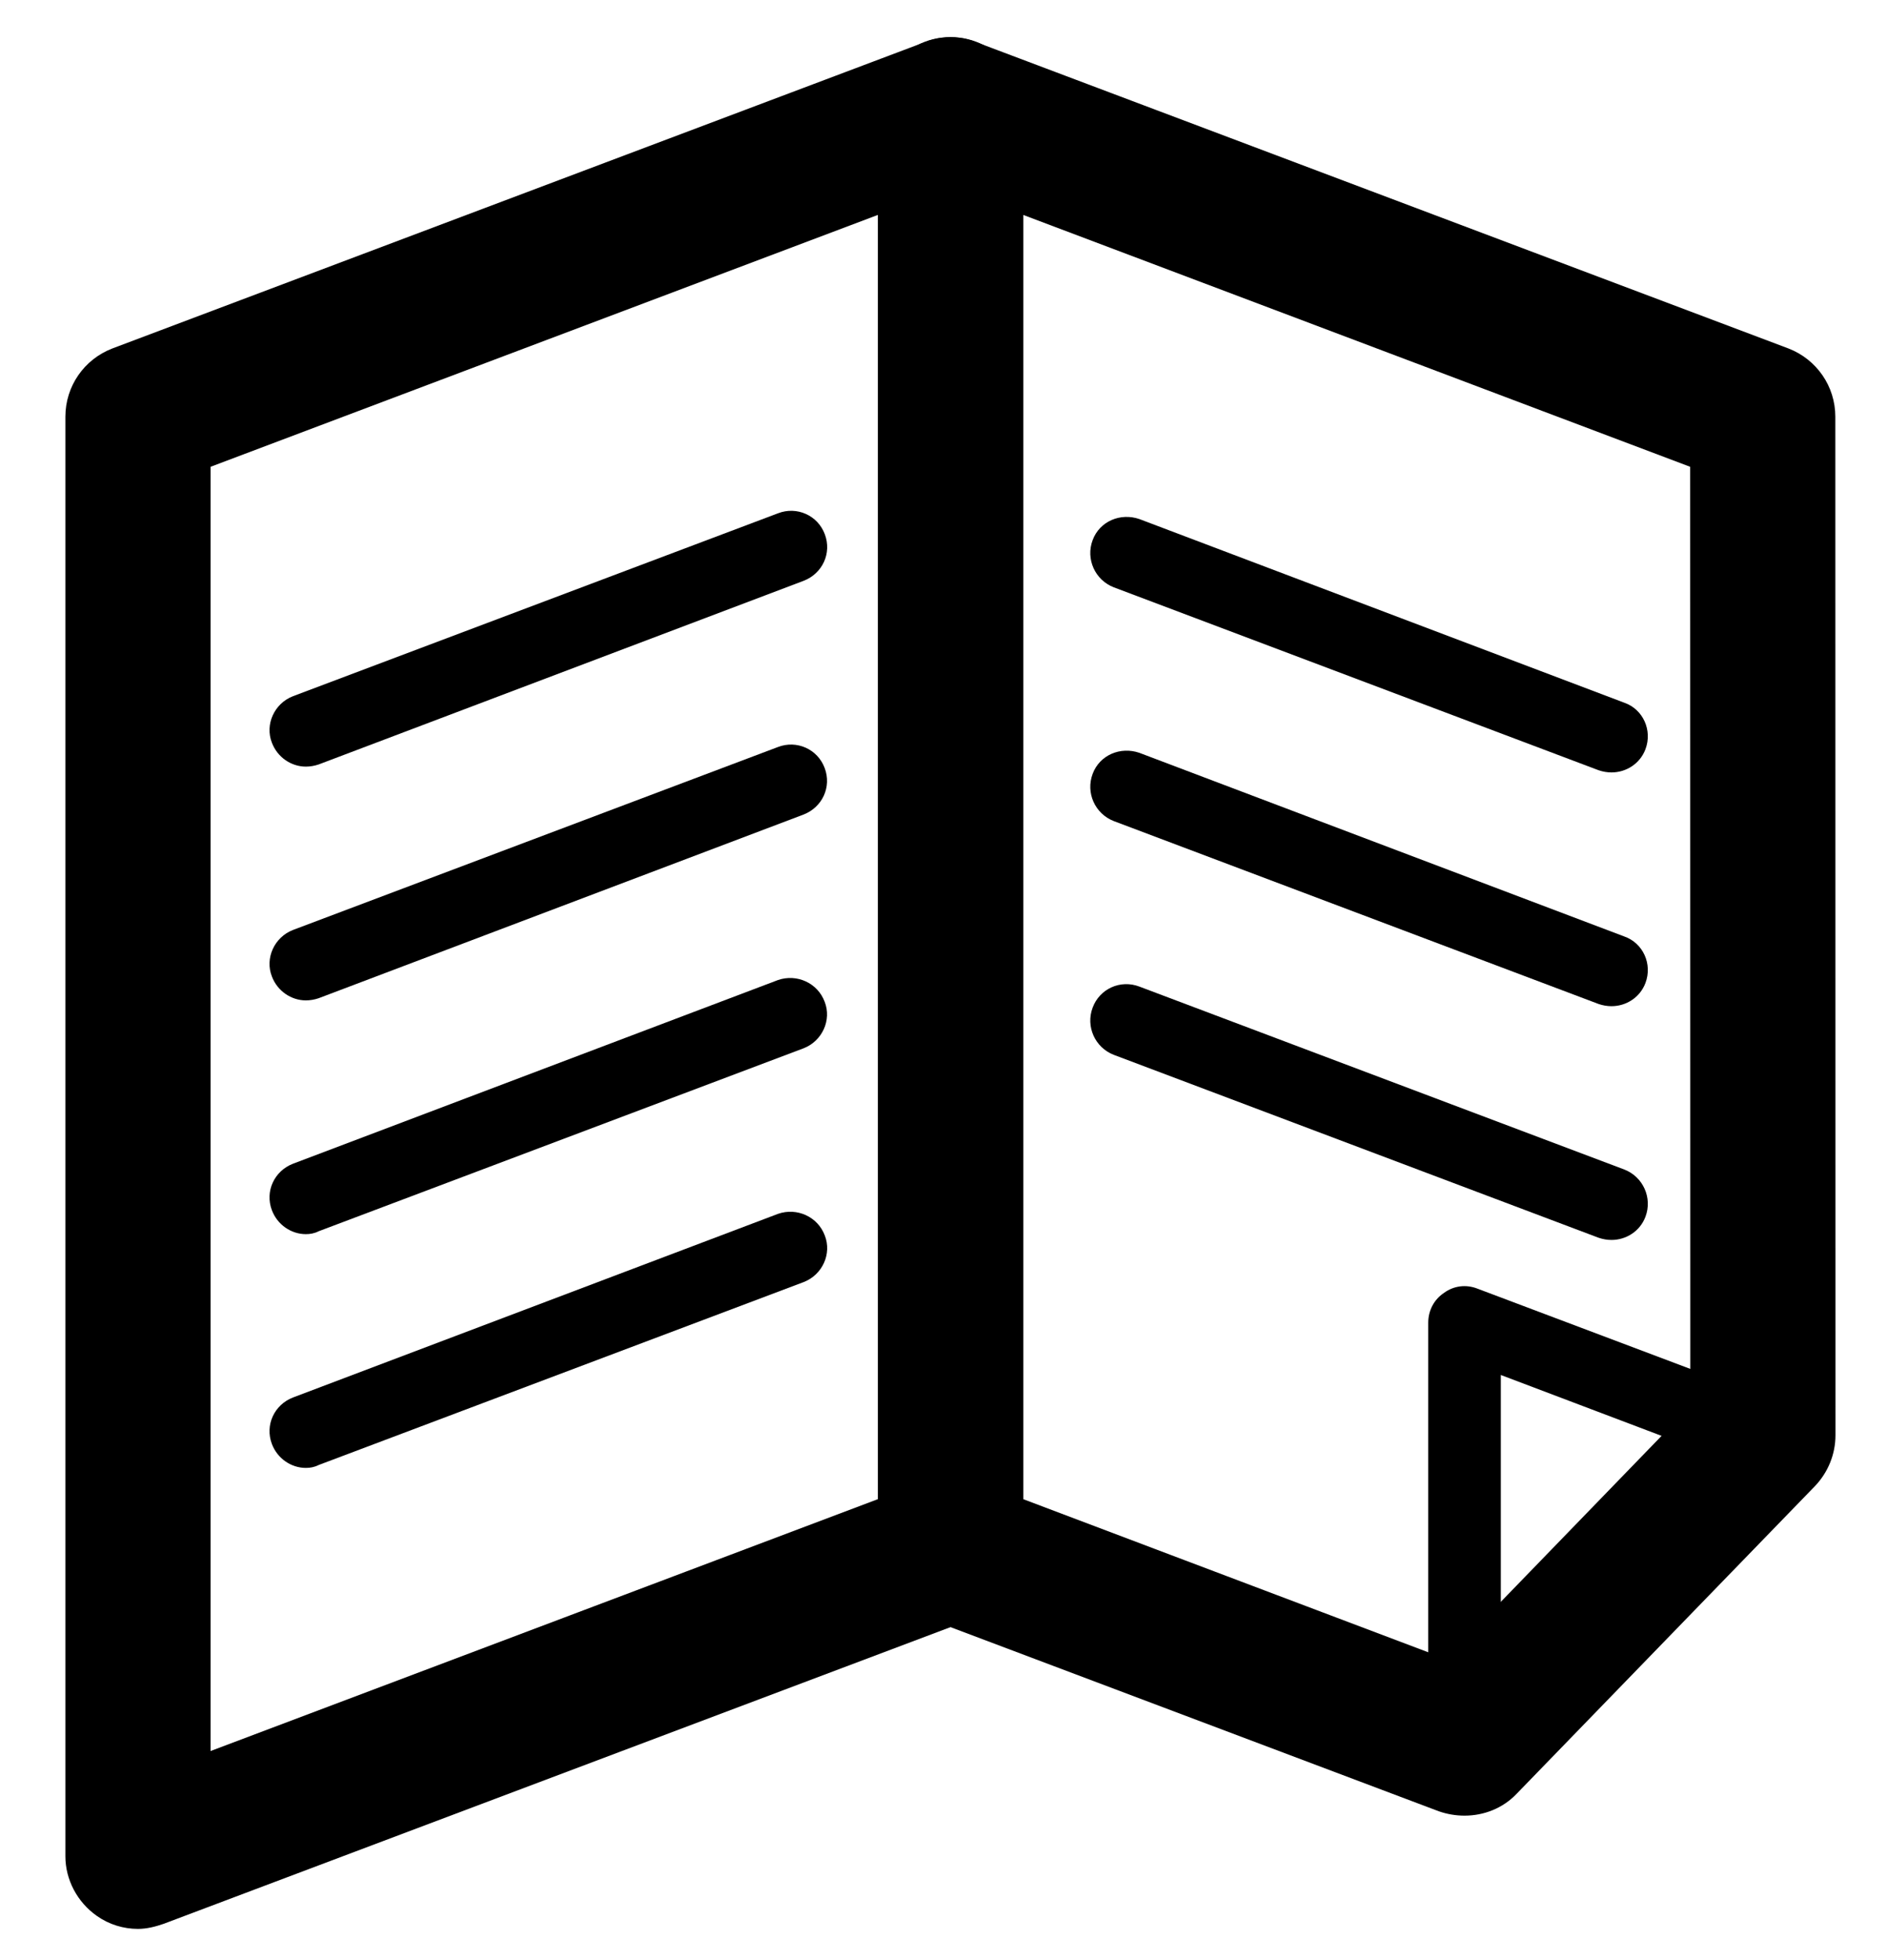 <?xml version="1.0" encoding="UTF-8"?>
<svg width="26px" height="27px" viewBox="0 0 26 27" version="1.1" xmlns="http://www.w3.org/2000/svg" xmlns:xlink="http://www.w3.org/1999/xlink">
    <!-- Generator: Sketch 60.1 (88133) - https://sketch.com -->
    <title>menu</title>
    <desc>Created with Sketch.</desc>
    <g id="Page-1" stroke="none" stroke-width="1" fill="none" fill-rule="evenodd">
        <g id="CircleLineIcons-14" transform="translate(-344, -1123)" fill="#000000">
            <g id="menu" transform="translate(344.901, 1123.512)">
                <path d="M2,5.918 L2,23.608 L11.196,20.138 L11.196,2.448 L2,5.918 Z M1,26.058 C0.8,26.058 0.601,25.998 0.432,25.878 C0.162,25.688 -2.84217094e-14,25.378 -2.84217094e-14,25.058 L-2.84217094e-14,5.228 C-2.84217094e-14,4.808 0.258,4.438 0.647,4.288 L11.842,0.068 C12.152,-0.052 12.495,-0.012 12.764,0.178 C13.035,0.368 13.196,0.668 13.196,0.998 L13.196,20.828 C13.196,21.248 12.938,21.618 12.549,21.768 L1.354,25.988 C1.239,26.028 1.12,26.058 1,26.058 L1,26.058 Z" id="Fill-1120"></path>
                <path d="M3.313,10.048 C3.111,10.048 2.92,9.918 2.845,9.718 C2.747,9.468 2.878,9.178 3.136,9.078 L9.82,6.558 C10.08,6.458 10.368,6.588 10.464,6.848 C10.562,7.108 10.431,7.388 10.173,7.488 L3.49,10.018 C3.431,10.038 3.371,10.048 3.313,10.048" id="Fill-1121"></path>
                <path d="M3.313,16.488 C3.111,16.488 2.92,16.358 2.845,16.158 C2.747,15.898 2.878,15.618 3.136,15.518 L9.818,12.988 C10.078,12.898 10.366,13.028 10.462,13.288 C10.56,13.538 10.429,13.828 10.171,13.928 L3.49,16.448 C3.431,16.478 3.371,16.488 3.313,16.488" id="Fill-1122"></path>
                <path d="M3.313,19.708 C3.111,19.708 2.92,19.578 2.845,19.378 C2.747,19.118 2.878,18.838 3.136,18.738 L9.82,16.208 C10.08,16.118 10.368,16.248 10.464,16.508 C10.562,16.758 10.431,17.048 10.173,17.148 L3.49,19.668 C3.431,19.698 3.371,19.708 3.313,19.708" id="Fill-1123"></path>
                <path d="M3.313,13.268 C3.111,13.268 2.92,13.138 2.845,12.938 C2.747,12.688 2.878,12.398 3.136,12.298 L9.818,9.778 C10.078,9.678 10.366,9.808 10.462,10.068 C10.56,10.328 10.429,10.608 10.171,10.708 L3.49,13.238 C3.431,13.258 3.371,13.268 3.313,13.268" id="Fill-1124"></path>
                <path d="M19.278,23.998 C19.001,23.998 18.778,23.778 18.778,23.498 L18.778,17.708 C18.778,17.538 18.859,17.388 18.994,17.298 C19.129,17.198 19.3,17.178 19.454,17.238 L23.566,18.788 C23.824,18.888 23.954,19.178 23.857,19.438 C23.76,19.698 23.473,19.818 23.212,19.728 L19.778,18.428 L19.778,23.498 C19.778,23.778 19.554,23.998 19.278,23.998" id="Fill-1125"></path>
                <path d="M13.196,20.138 L19.017,22.338 L22.389,18.858 L22.387,5.918 L13.196,2.448 L13.196,20.138 Z M19.278,24.498 C19.159,24.498 19.039,24.478 18.924,24.438 L11.842,21.768 C11.453,21.618 11.196,21.248 11.196,20.828 L11.196,0.998 C11.196,0.668 11.357,0.368 11.627,0.178 C11.896,-0.012 12.243,-0.052 12.549,0.068 L23.741,4.288 C24.129,4.438 24.387,4.808 24.387,5.228 L24.389,19.258 C24.389,19.518 24.288,19.768 24.107,19.958 L19.995,24.198 C19.804,24.398 19.543,24.498 19.278,24.498 L19.278,24.498 Z" id="Fill-1126"></path>
                <path d="M21.303,10.128 C21.245,10.128 21.185,10.118 21.126,10.098 L14.445,7.578 C14.187,7.478 14.056,7.188 14.154,6.928 C14.25,6.668 14.537,6.548 14.798,6.638 L21.48,9.168 C21.738,9.258 21.869,9.548 21.771,9.808 C21.696,10.008 21.505,10.128 21.303,10.128" id="Fill-1127"></path>
                <path d="M21.303,16.568 C21.245,16.568 21.185,16.558 21.126,16.538 L14.445,14.018 C14.187,13.918 14.056,13.628 14.154,13.368 C14.25,13.108 14.537,12.978 14.798,13.078 L21.48,15.598 C21.738,15.698 21.869,15.988 21.771,16.248 C21.696,16.448 21.505,16.568 21.303,16.568" id="Fill-1128"></path>
                <path d="M21.303,13.348 C21.245,13.348 21.185,13.338 21.126,13.318 L14.445,10.798 C14.187,10.698 14.056,10.408 14.154,10.148 C14.25,9.888 14.537,9.768 14.798,9.858 L21.48,12.388 C21.738,12.478 21.869,12.768 21.771,13.028 C21.696,13.228 21.505,13.348 21.303,13.348" id="Fill-1129"></path>
            </g>
        </g>
    </g>
</svg>